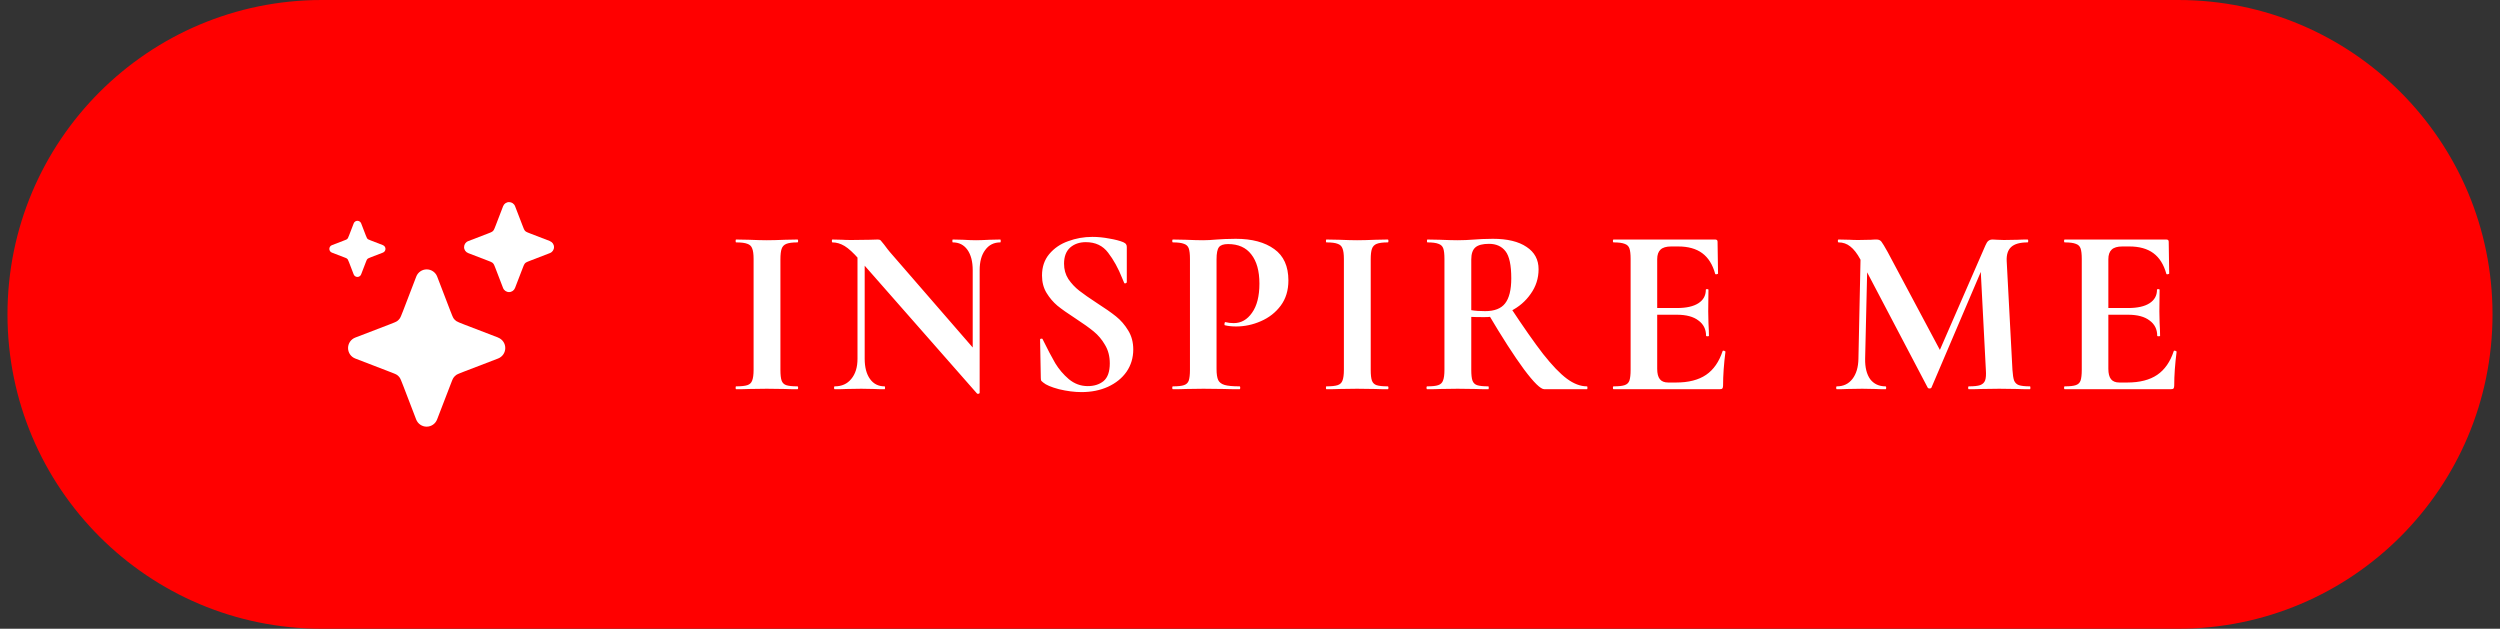 <svg width="167" height="42" viewBox="0 0 167 42" fill="none" xmlns="http://www.w3.org/2000/svg">
<rect x="0" y="0" width="167" height="42" fill="#333333" stroke="none"/>
<path d="M0.5 21C0.5 9.402 9.902 0 21.5 0L145.5 0C157.098 0 166.5 9.402 166.5 21C166.5 32.598 157.098 42 145.5 42L21.5 42C9.902 42 0.5 32.598 0.5 21Z" fill="#FF0000"/>
<path d="M33.274 22.547L31.018 21.681C30.73 21.569 30.558 21.502 30.479 21.448C30.409 21.399 30.352 21.338 30.303 21.272C30.249 21.193 30.182 21.02 30.07 20.733L29.204 18.477C29.092 18.186 28.813 17.995 28.504 17.995C28.195 17.995 27.917 18.186 27.805 18.477L26.939 20.733C26.826 21.02 26.76 21.196 26.705 21.272C26.657 21.341 26.596 21.399 26.527 21.451C26.451 21.505 26.278 21.572 25.988 21.684L23.732 22.55C23.441 22.662 23.25 22.941 23.25 23.249C23.25 23.561 23.441 23.837 23.732 23.949L25.988 24.818C26.275 24.927 26.448 24.994 26.524 25.048C26.593 25.097 26.651 25.157 26.699 25.224C26.754 25.3 26.82 25.475 26.933 25.763L27.799 28.019C27.911 28.31 28.189 28.501 28.498 28.501C28.81 28.501 29.086 28.31 29.198 28.019L30.067 25.763C30.176 25.475 30.242 25.303 30.3 25.224C30.349 25.157 30.409 25.097 30.476 25.048C30.555 24.994 30.727 24.927 31.015 24.815L33.271 23.949C33.562 23.837 33.752 23.558 33.752 23.249C33.752 22.937 33.562 22.662 33.271 22.55L33.274 22.547Z" fill="white"/>
<path d="M36.736 16.104L35.446 15.608C35.282 15.544 35.182 15.505 35.137 15.475C35.097 15.447 35.064 15.414 35.037 15.375C35.007 15.329 34.967 15.232 34.904 15.066L34.407 13.776C34.343 13.609 34.183 13.5 34.007 13.5C33.828 13.5 33.671 13.609 33.607 13.776L33.111 15.066C33.047 15.229 33.008 15.329 32.977 15.375C32.95 15.414 32.914 15.447 32.875 15.477C32.832 15.508 32.732 15.547 32.566 15.611L31.276 16.107C31.109 16.171 31 16.331 31 16.507C31 16.686 31.109 16.843 31.276 16.907L32.569 17.404C32.732 17.467 32.832 17.503 32.875 17.537C32.914 17.564 32.947 17.597 32.974 17.637C33.005 17.682 33.044 17.779 33.108 17.946L33.604 19.236C33.668 19.402 33.828 19.511 34.004 19.511C34.183 19.511 34.34 19.402 34.404 19.236L34.901 17.946C34.964 17.782 35.001 17.682 35.034 17.637C35.061 17.597 35.094 17.564 35.134 17.537C35.179 17.507 35.279 17.467 35.443 17.404L36.733 16.907C36.899 16.843 37.008 16.683 37.008 16.507C37.008 16.328 36.899 16.171 36.733 16.107L36.736 16.104Z" fill="white"/>
<path d="M25.58 16.375L24.775 16.065C24.673 16.025 24.61 16.001 24.582 15.982C24.557 15.965 24.537 15.944 24.52 15.919C24.501 15.891 24.476 15.831 24.436 15.727L24.126 14.922C24.087 14.818 23.986 14.75 23.877 14.75C23.765 14.75 23.667 14.818 23.627 14.922L23.317 15.727C23.278 15.829 23.253 15.891 23.234 15.919C23.217 15.944 23.195 15.965 23.17 15.984C23.143 16.003 23.081 16.027 22.977 16.067L22.172 16.377C22.068 16.416 22 16.516 22 16.626C22 16.737 22.068 16.836 22.172 16.875L22.979 17.185C23.081 17.225 23.143 17.247 23.17 17.268C23.195 17.285 23.215 17.306 23.232 17.331C23.251 17.359 23.276 17.419 23.316 17.523L23.625 18.328C23.665 18.432 23.765 18.5 23.875 18.5C23.986 18.5 24.085 18.432 24.124 18.328L24.434 17.523C24.474 17.421 24.497 17.359 24.518 17.331C24.535 17.306 24.555 17.285 24.58 17.268C24.608 17.249 24.671 17.225 24.773 17.185L25.578 16.875C25.682 16.836 25.75 16.735 25.75 16.626C25.75 16.514 25.682 16.416 25.578 16.377L25.58 16.375Z" fill="white"/>
<path d="M52.132 24.704C52.132 25.035 52.159 25.275 52.212 25.424C52.265 25.573 52.367 25.675 52.516 25.728C52.676 25.781 52.927 25.808 53.268 25.808C53.3 25.808 53.316 25.84 53.316 25.904C53.316 25.968 53.3 26 53.268 26C52.916 26 52.639 25.995 52.436 25.984L51.22 25.968L50.036 25.984C49.823 25.995 49.535 26 49.172 26C49.151 26 49.14 25.968 49.14 25.904C49.14 25.84 49.151 25.808 49.172 25.808C49.513 25.808 49.764 25.781 49.924 25.728C50.084 25.675 50.191 25.573 50.244 25.424C50.308 25.264 50.34 25.024 50.34 24.704V17.296C50.34 16.976 50.308 16.741 50.244 16.592C50.191 16.443 50.084 16.341 49.924 16.288C49.764 16.224 49.513 16.192 49.172 16.192C49.151 16.192 49.14 16.16 49.14 16.096C49.14 16.032 49.151 16 49.172 16L50.036 16.016C50.527 16.037 50.921 16.048 51.22 16.048C51.551 16.048 51.961 16.037 52.452 16.016L53.268 16C53.3 16 53.316 16.032 53.316 16.096C53.316 16.16 53.3 16.192 53.268 16.192C52.937 16.192 52.692 16.224 52.532 16.288C52.372 16.352 52.265 16.464 52.212 16.624C52.159 16.773 52.132 17.008 52.132 17.328V24.704ZM57.281 16.368L57.761 16.4V23.968C57.761 24.533 57.878 24.981 58.113 25.312C58.347 25.643 58.673 25.808 59.089 25.808C59.11 25.808 59.121 25.84 59.121 25.904C59.121 25.968 59.11 26 59.089 26C58.79 26 58.561 25.995 58.401 25.984L57.537 25.968L56.545 25.984C56.363 25.995 56.102 26 55.761 26C55.729 26 55.713 25.968 55.713 25.904C55.713 25.84 55.729 25.808 55.761 25.808C56.23 25.808 56.598 25.643 56.865 25.312C57.142 24.981 57.281 24.533 57.281 23.968V16.368ZM65.441 26.24C65.441 26.272 65.414 26.293 65.361 26.304C65.318 26.315 65.286 26.309 65.265 26.288L57.377 17.312C57.003 16.885 56.683 16.592 56.417 16.432C56.15 16.272 55.878 16.192 55.601 16.192C55.579 16.192 55.569 16.16 55.569 16.096C55.569 16.032 55.579 16 55.601 16L56.273 16.016C56.411 16.027 56.614 16.032 56.881 16.032L58.097 16.016C58.246 16.005 58.427 16 58.641 16C58.726 16 58.79 16.021 58.833 16.064C58.875 16.107 58.95 16.197 59.057 16.336C59.238 16.581 59.366 16.747 59.441 16.832L65.313 23.6L65.441 26.24ZM65.441 26.24L64.977 25.76V18.048C64.977 17.472 64.859 17.019 64.625 16.688C64.39 16.357 64.065 16.192 63.649 16.192C63.627 16.192 63.617 16.16 63.617 16.096C63.617 16.032 63.627 16 63.649 16L64.337 16.016C64.678 16.037 64.966 16.048 65.201 16.048C65.414 16.048 65.713 16.037 66.097 16.016L66.817 16C66.838 16 66.849 16.032 66.849 16.096C66.849 16.16 66.838 16.192 66.817 16.192C66.39 16.192 66.054 16.363 65.809 16.704C65.563 17.035 65.441 17.483 65.441 18.048V26.24ZM71.078 17.616C71.078 18 71.174 18.341 71.366 18.64C71.569 18.939 71.814 19.2 72.102 19.424C72.39 19.648 72.78 19.92 73.27 20.24C73.804 20.581 74.23 20.88 74.55 21.136C74.87 21.392 75.142 21.707 75.366 22.08C75.59 22.443 75.702 22.864 75.702 23.344C75.702 23.899 75.553 24.395 75.254 24.832C74.956 25.259 74.54 25.595 74.006 25.84C73.484 26.075 72.897 26.192 72.246 26.192C71.777 26.192 71.276 26.128 70.742 26C70.22 25.861 69.868 25.712 69.686 25.552C69.633 25.509 69.59 25.472 69.558 25.44C69.537 25.397 69.526 25.333 69.526 25.248L69.478 22.704V22.688C69.478 22.645 69.505 22.624 69.558 22.624C69.612 22.613 69.644 22.629 69.654 22.672C69.974 23.323 70.252 23.851 70.486 24.256C70.732 24.661 71.036 25.019 71.398 25.328C71.772 25.637 72.193 25.792 72.662 25.792C73.089 25.792 73.441 25.68 73.718 25.456C73.996 25.221 74.134 24.827 74.134 24.272C74.134 23.803 74.028 23.392 73.814 23.04C73.612 22.688 73.361 22.389 73.062 22.144C72.764 21.899 72.353 21.605 71.83 21.264C71.318 20.933 70.918 20.651 70.63 20.416C70.353 20.181 70.113 19.899 69.91 19.568C69.708 19.237 69.606 18.848 69.606 18.4C69.606 17.835 69.766 17.36 70.086 16.976C70.417 16.581 70.838 16.293 71.35 16.112C71.862 15.92 72.401 15.824 72.966 15.824C73.34 15.824 73.718 15.861 74.102 15.936C74.486 16 74.796 16.08 75.03 16.176C75.126 16.219 75.19 16.267 75.222 16.32C75.254 16.363 75.27 16.421 75.27 16.496V18.848C75.27 18.88 75.244 18.907 75.19 18.928C75.137 18.939 75.105 18.928 75.094 18.896L74.966 18.592C74.7 17.92 74.385 17.349 74.022 16.88C73.67 16.411 73.174 16.176 72.534 16.176C72.108 16.176 71.756 16.299 71.478 16.544C71.212 16.789 71.078 17.147 71.078 17.616ZM81.265 24.64C81.265 24.981 81.302 25.232 81.377 25.392C81.451 25.541 81.59 25.648 81.793 25.712C82.006 25.776 82.342 25.808 82.801 25.808C82.833 25.808 82.849 25.84 82.849 25.904C82.849 25.968 82.833 26 82.801 26C82.363 26 82.022 25.995 81.777 25.984L80.385 25.968L79.217 25.984C79.003 25.995 78.715 26 78.353 26C78.321 26 78.305 25.968 78.305 25.904C78.305 25.84 78.321 25.808 78.353 25.808C78.694 25.808 78.939 25.781 79.089 25.728C79.249 25.675 79.355 25.573 79.409 25.424C79.462 25.264 79.489 25.024 79.489 24.704V17.296C79.489 16.976 79.462 16.741 79.409 16.592C79.355 16.443 79.249 16.341 79.089 16.288C78.929 16.224 78.683 16.192 78.353 16.192C78.321 16.192 78.305 16.16 78.305 16.096C78.305 16.032 78.321 16 78.353 16L79.201 16.016C79.691 16.037 80.081 16.048 80.369 16.048C80.625 16.048 80.929 16.032 81.281 16C81.419 15.989 81.595 15.979 81.809 15.968C82.022 15.957 82.267 15.952 82.545 15.952C83.633 15.952 84.491 16.181 85.121 16.64C85.75 17.088 86.065 17.787 86.065 18.736C86.065 19.397 85.894 19.957 85.553 20.416C85.211 20.875 84.769 21.221 84.225 21.456C83.691 21.691 83.142 21.808 82.577 21.808C82.289 21.808 82.038 21.781 81.825 21.728C81.803 21.728 81.793 21.701 81.793 21.648C81.793 21.616 81.798 21.584 81.809 21.552C81.83 21.52 81.851 21.509 81.873 21.52C82.033 21.563 82.214 21.584 82.417 21.584C82.907 21.584 83.313 21.355 83.633 20.896C83.963 20.437 84.129 19.787 84.129 18.944C84.129 18.101 83.947 17.451 83.585 16.992C83.233 16.533 82.715 16.304 82.033 16.304C81.734 16.304 81.531 16.373 81.425 16.512C81.318 16.651 81.265 16.923 81.265 17.328V24.64ZM91.564 24.704C91.564 25.035 91.591 25.275 91.644 25.424C91.698 25.573 91.799 25.675 91.948 25.728C92.109 25.781 92.359 25.808 92.701 25.808C92.733 25.808 92.749 25.84 92.749 25.904C92.749 25.968 92.733 26 92.701 26C92.349 26 92.071 25.995 91.868 25.984L90.653 25.968L89.469 25.984C89.255 25.995 88.967 26 88.605 26C88.583 26 88.573 25.968 88.573 25.904C88.573 25.84 88.583 25.808 88.605 25.808C88.946 25.808 89.197 25.781 89.356 25.728C89.516 25.675 89.623 25.573 89.677 25.424C89.74 25.264 89.772 25.024 89.772 24.704V17.296C89.772 16.976 89.74 16.741 89.677 16.592C89.623 16.443 89.516 16.341 89.356 16.288C89.197 16.224 88.946 16.192 88.605 16.192C88.583 16.192 88.573 16.16 88.573 16.096C88.573 16.032 88.583 16 88.605 16L89.469 16.016C89.959 16.037 90.354 16.048 90.653 16.048C90.983 16.048 91.394 16.037 91.885 16.016L92.701 16C92.733 16 92.749 16.032 92.749 16.096C92.749 16.16 92.733 16.192 92.701 16.192C92.37 16.192 92.124 16.224 91.965 16.288C91.805 16.352 91.698 16.464 91.644 16.624C91.591 16.773 91.564 17.008 91.564 17.328V24.704ZM103.161 26C102.916 26 102.463 25.557 101.801 24.672C101.14 23.776 100.34 22.533 99.401 20.944L100.873 20.496C101.759 21.84 102.495 22.891 103.081 23.648C103.679 24.405 104.207 24.955 104.665 25.296C105.124 25.637 105.572 25.808 106.009 25.808C106.031 25.808 106.041 25.84 106.041 25.904C106.041 25.968 106.031 26 106.009 26H103.161ZM99.721 15.952C100.692 15.952 101.444 16.133 101.977 16.496C102.511 16.848 102.777 17.344 102.777 17.984C102.777 18.592 102.601 19.141 102.249 19.632C101.908 20.123 101.46 20.507 100.905 20.784C100.351 21.051 99.769 21.184 99.161 21.184C98.745 21.184 98.452 21.179 98.281 21.168V24.704C98.281 25.035 98.308 25.275 98.361 25.424C98.415 25.573 98.516 25.675 98.665 25.728C98.825 25.781 99.076 25.808 99.417 25.808C99.439 25.808 99.449 25.84 99.449 25.904C99.449 25.968 99.439 26 99.417 26C99.065 26 98.788 25.995 98.585 25.984L97.369 25.968L96.201 25.984C95.988 25.995 95.7 26 95.337 26C95.305 26 95.289 25.968 95.289 25.904C95.289 25.84 95.305 25.808 95.337 25.808C95.679 25.808 95.924 25.781 96.073 25.728C96.233 25.675 96.34 25.573 96.393 25.424C96.457 25.264 96.489 25.024 96.489 24.704V17.296C96.489 16.976 96.463 16.741 96.409 16.592C96.356 16.443 96.249 16.341 96.089 16.288C95.929 16.224 95.684 16.192 95.353 16.192C95.332 16.192 95.321 16.16 95.321 16.096C95.321 16.032 95.332 16 95.353 16L96.201 16.016C96.692 16.037 97.081 16.048 97.369 16.048C97.732 16.048 98.111 16.032 98.505 16C98.644 15.989 98.815 15.979 99.017 15.968C99.231 15.957 99.465 15.952 99.721 15.952ZM100.953 18.592C100.953 17.717 100.825 17.115 100.569 16.784C100.313 16.453 99.945 16.288 99.465 16.288C99.039 16.288 98.735 16.368 98.553 16.528C98.372 16.688 98.281 16.955 98.281 17.328V20.72C98.537 20.763 98.847 20.784 99.209 20.784C99.828 20.784 100.271 20.613 100.537 20.272C100.815 19.92 100.953 19.36 100.953 18.592ZM107.789 26C107.757 26 107.741 25.968 107.741 25.904C107.741 25.84 107.757 25.808 107.789 25.808C108.13 25.808 108.376 25.781 108.525 25.728C108.685 25.675 108.792 25.573 108.845 25.424C108.898 25.264 108.925 25.024 108.925 24.704V17.296C108.925 16.976 108.898 16.741 108.845 16.592C108.792 16.443 108.685 16.341 108.525 16.288C108.365 16.224 108.12 16.192 107.789 16.192C107.757 16.192 107.741 16.16 107.741 16.096C107.741 16.032 107.757 16 107.789 16H114.573C114.68 16 114.733 16.048 114.733 16.144L114.765 18.272C114.765 18.293 114.733 18.309 114.669 18.32C114.616 18.331 114.584 18.32 114.573 18.288C114.402 17.669 114.114 17.211 113.709 16.912C113.304 16.613 112.77 16.464 112.109 16.464H111.629C111.309 16.464 111.074 16.533 110.925 16.672C110.776 16.811 110.701 17.024 110.701 17.312V24.64C110.701 24.949 110.76 25.179 110.877 25.328C110.994 25.477 111.181 25.552 111.437 25.552H111.965C112.797 25.552 113.464 25.381 113.965 25.04C114.466 24.699 114.834 24.171 115.069 23.456C115.069 23.435 115.09 23.424 115.133 23.424C115.165 23.424 115.192 23.435 115.213 23.456C115.245 23.467 115.261 23.477 115.261 23.488C115.154 24.32 115.101 25.077 115.101 25.76C115.101 25.845 115.085 25.909 115.053 25.952C115.021 25.984 114.957 26 114.861 26H107.789ZM113.965 22.432C113.965 21.995 113.794 21.653 113.453 21.408C113.122 21.152 112.642 21.024 112.013 21.024H109.853V20.576H112.029C112.648 20.576 113.122 20.469 113.453 20.256C113.784 20.043 113.949 19.744 113.949 19.36C113.949 19.328 113.976 19.312 114.029 19.312C114.093 19.312 114.125 19.328 114.125 19.36L114.109 20.8L114.125 21.568C114.146 21.931 114.157 22.219 114.157 22.432C114.157 22.453 114.125 22.464 114.061 22.464C113.997 22.464 113.965 22.453 113.965 22.432ZM124.303 16.368L124.767 16.4L124.591 23.968C124.581 24.544 124.693 24.997 124.927 25.328C125.173 25.648 125.514 25.808 125.951 25.808C125.983 25.808 125.999 25.84 125.999 25.904C125.999 25.968 125.983 26 125.951 26C125.663 26 125.439 25.995 125.279 25.984L124.399 25.968L123.391 25.984C123.221 25.995 122.991 26 122.703 26C122.671 26 122.655 25.968 122.655 25.904C122.655 25.84 122.671 25.808 122.703 25.808C123.141 25.808 123.487 25.643 123.743 25.312C123.999 24.981 124.133 24.533 124.143 23.968L124.303 16.368ZM135.599 25.808C135.621 25.808 135.631 25.84 135.631 25.904C135.631 25.968 135.621 26 135.599 26C135.237 26 134.949 25.995 134.735 25.984L133.551 25.968L132.351 25.984C132.149 25.995 131.871 26 131.519 26C131.487 26 131.471 25.968 131.471 25.904C131.471 25.84 131.487 25.808 131.519 25.808C131.861 25.808 132.111 25.781 132.271 25.728C132.442 25.664 132.554 25.557 132.607 25.408C132.661 25.259 132.677 25.024 132.655 24.704L132.287 17.6L133.103 16.32L129.023 25.888C129.002 25.931 128.959 25.952 128.895 25.952C128.831 25.952 128.789 25.931 128.767 25.888L124.271 17.328C124.058 16.933 123.834 16.645 123.599 16.464C123.375 16.283 123.114 16.192 122.815 16.192C122.783 16.192 122.767 16.16 122.767 16.096C122.767 16.032 122.783 16 122.815 16L123.567 16.016C123.717 16.027 123.909 16.032 124.143 16.032L124.991 16.016C125.087 16.005 125.21 16 125.359 16C125.498 16 125.605 16.048 125.679 16.144C125.754 16.24 125.893 16.469 126.095 16.832L129.679 23.552L128.879 24.992L132.623 16.4C132.687 16.251 132.751 16.149 132.815 16.096C132.89 16.032 132.986 16 133.103 16C133.199 16 133.306 16.005 133.423 16.016C133.551 16.027 133.695 16.032 133.855 16.032L134.799 16.016C134.949 16.005 135.162 16 135.439 16C135.471 16 135.487 16.032 135.487 16.096C135.487 16.16 135.471 16.192 135.439 16.192C134.938 16.192 134.575 16.293 134.351 16.496C134.127 16.699 134.026 17.013 134.047 17.44L134.431 24.704C134.453 25.035 134.49 25.275 134.543 25.424C134.607 25.573 134.714 25.675 134.863 25.728C135.023 25.781 135.269 25.808 135.599 25.808ZM137.926 26C137.894 26 137.878 25.968 137.878 25.904C137.878 25.84 137.894 25.808 137.926 25.808C138.267 25.808 138.513 25.781 138.662 25.728C138.822 25.675 138.929 25.573 138.982 25.424C139.035 25.264 139.062 25.024 139.062 24.704V17.296C139.062 16.976 139.035 16.741 138.982 16.592C138.929 16.443 138.822 16.341 138.662 16.288C138.502 16.224 138.257 16.192 137.926 16.192C137.894 16.192 137.878 16.16 137.878 16.096C137.878 16.032 137.894 16 137.926 16L144.71 16C144.817 16 144.87 16.048 144.87 16.144L144.902 18.272C144.902 18.293 144.87 18.309 144.806 18.32C144.753 18.331 144.721 18.32 144.71 18.288C144.539 17.669 144.251 17.211 143.846 16.912C143.441 16.613 142.907 16.464 142.246 16.464H141.766C141.446 16.464 141.211 16.533 141.062 16.672C140.913 16.811 140.838 17.024 140.838 17.312V24.64C140.838 24.949 140.897 25.179 141.014 25.328C141.131 25.477 141.318 25.552 141.574 25.552H142.102C142.934 25.552 143.601 25.381 144.102 25.04C144.603 24.699 144.971 24.171 145.206 23.456C145.206 23.435 145.227 23.424 145.27 23.424C145.302 23.424 145.329 23.435 145.35 23.456C145.382 23.467 145.398 23.477 145.398 23.488C145.291 24.32 145.238 25.077 145.238 25.76C145.238 25.845 145.222 25.909 145.19 25.952C145.158 25.984 145.094 26 144.998 26H137.926ZM144.102 22.432C144.102 21.995 143.931 21.653 143.59 21.408C143.259 21.152 142.779 21.024 142.15 21.024H139.99V20.576H142.166C142.785 20.576 143.259 20.469 143.59 20.256C143.921 20.043 144.086 19.744 144.086 19.36C144.086 19.328 144.113 19.312 144.166 19.312C144.23 19.312 144.262 19.328 144.262 19.36L144.246 20.8L144.262 21.568C144.283 21.931 144.294 22.219 144.294 22.432C144.294 22.453 144.262 22.464 144.198 22.464C144.134 22.464 144.102 22.453 144.102 22.432Z" fill="white"/>
</svg>
